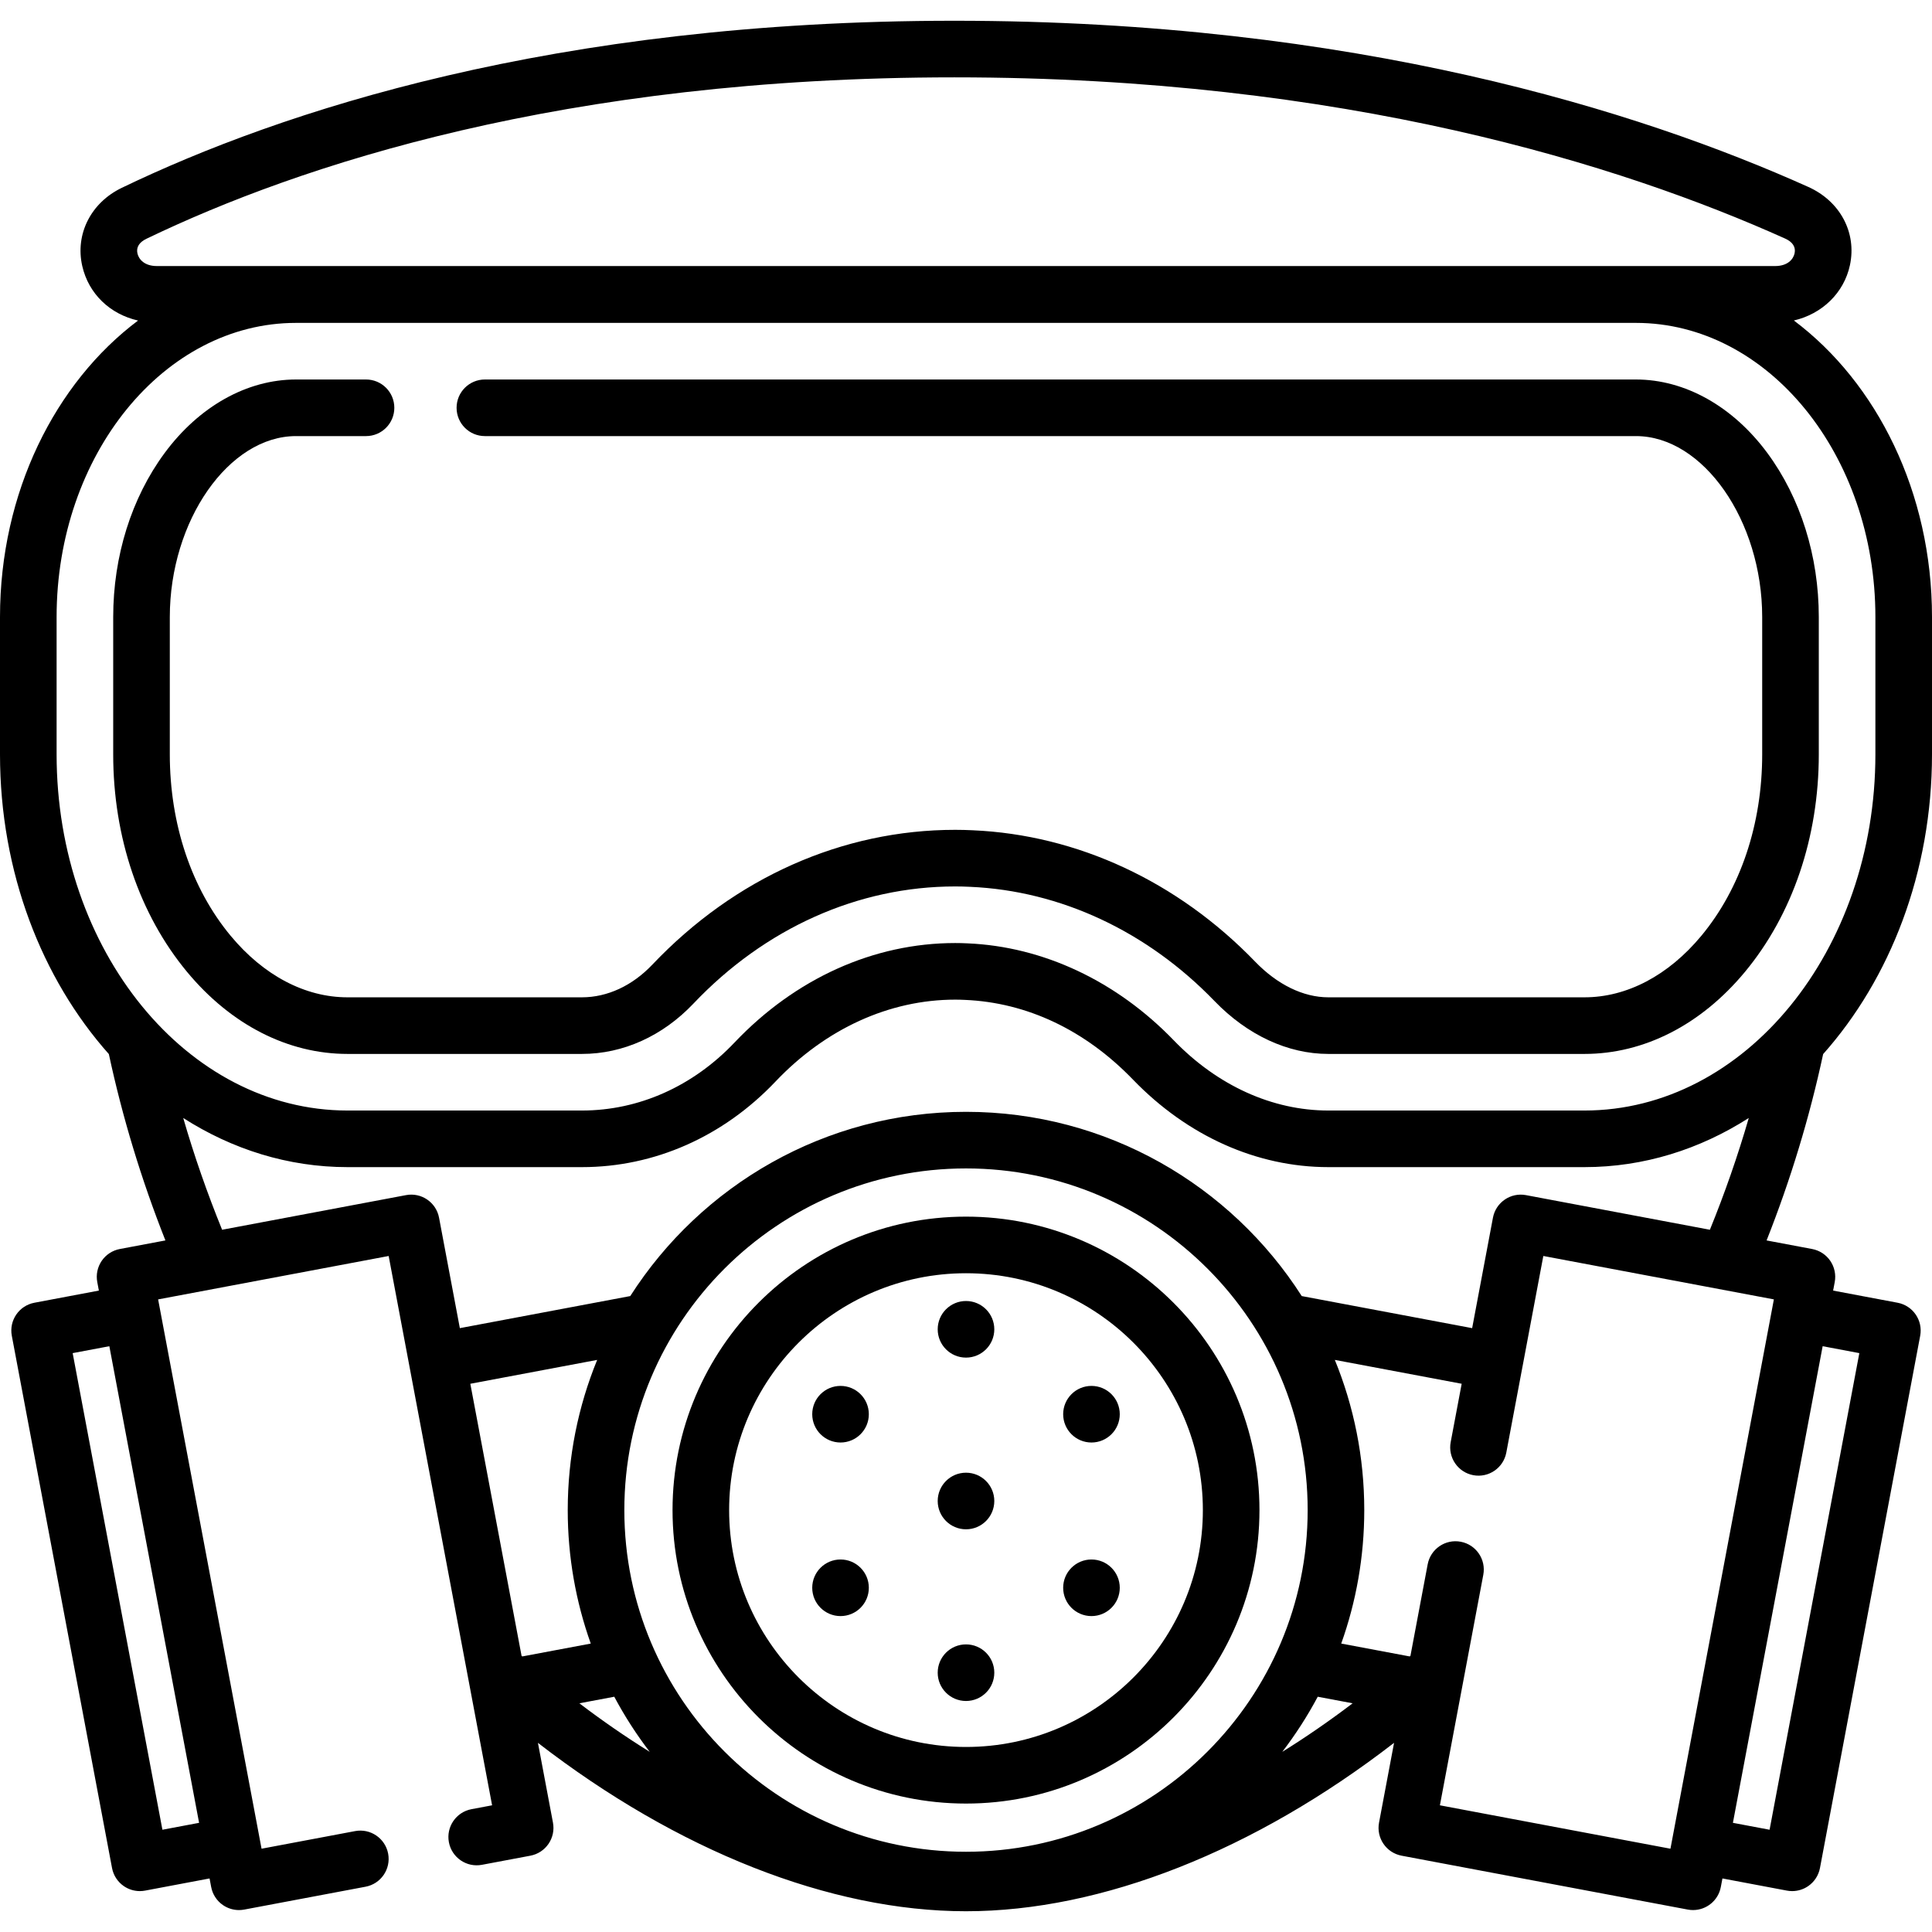 <?xml version="1.0" encoding="iso-8859-1"?>
<!-- Generator: Adobe Illustrator 19.0.0, SVG Export Plug-In . SVG Version: 6.00 Build 0)  -->
<svg version="1.1" id="Capa_1" xmlns="http://www.w3.org/2000/svg" xmlns:xlink="http://www.w3.org/1999/xlink" x="0px" y="0px"
	 viewBox="0 0 512 512" style="enable-background:new 0 0 512 512;" xml:space="preserve">
<g>
	<g>
		<g>
			<path d="M42.33,346.612c0.001,0.005-0.427-2.262-0.426-2.257l0.422,2.241C42.327,346.602,42.329,346.607,42.33,346.612z"/>
			<path d="M512,199.902v-36.375c0-33.04-14.625-62.105-36.605-78.594c7.453-1.726,13.271-7.271,14.857-14.664
				c1.845-8.605-2.589-16.937-11.031-20.73C434.52,29.448,358.972,5.5,252.919,5.5C146.582,5.5,74.248,29.572,32.292,49.767
				c-8.204,3.948-12.42,12.281-10.492,20.734c1.686,7.387,7.373,12.771,14.785,14.447C14.616,101.44,0,130.497,0,163.527v36.375
				c0,31.254,11.094,59.487,28.847,79.441c3.588,16.717,8.613,33.281,14.987,49.383L31.759,331c-1.955,0.368-3.684,1.497-4.806,3.14
				s-1.545,3.663-1.177,5.618l0.426,2.26L9.11,345.24c-4.069,0.767-6.747,4.688-5.98,8.758l26.56,141.05
				c0.368,1.955,1.497,3.684,3.141,4.806c1.255,0.857,2.73,1.307,4.229,1.307c0.463,0,0.928-0.043,1.39-0.13l17.087-3.221
				l0.427,2.265c0.368,1.955,1.497,3.684,3.14,4.806c1.256,0.857,2.731,1.307,4.23,1.307c0.463,0,0.927-0.043,1.388-0.13L96.881,500
				c4.071-0.767,6.749-4.688,5.982-8.758c-0.766-4.072-4.692-6.749-8.758-5.982l-24.79,4.668l-0.423-2.244
				c-0.001-0.008-0.002-0.016-0.003-0.023c-0.001-0.007-0.004-0.015-0.005-0.022l-26.98-143.284l61.097-11.504
				c0.004,0.023,0,0,0.004,0.023l27.327,145.127c-0.667-3.543-5.435-28.86-5.434-28.854c0.001,0.006,5.512,29.271,5.514,29.277
				c0,0-0.018-0.096-0.046-0.246l0.046,0.246l-5.469,1.03c-4.07,0.766-6.749,4.687-5.982,8.758c0.766,4.07,4.688,6.756,8.758,5.982
				l12.84-2.417c1.955-0.367,3.684-1.497,4.806-3.14c1.122-1.643,1.545-3.663,1.177-5.618l-3.982-21.146
				C179.484,490.425,219.959,506.5,256,506.5c36.035,0,76.502-16.069,113.441-44.631l-3.982,21.15
				c-0.767,4.07,1.912,7.991,5.982,8.758l75.838,14.28c0.469,0.089,0.936,0.131,1.396,0.131c3.535,0,6.684-2.512,7.361-6.113
				l0.427-2.265l17.087,3.221c0.462,0.087,0.927,0.13,1.39,0.13c1.498,0,2.975-0.449,4.229-1.307
				c1.644-1.122,2.772-2.851,3.141-4.806l26.56-141.05c0.767-4.07-1.911-7.991-5.98-8.758l-17.091-3.221l0.426-2.26
				c0.368-1.955-0.055-3.976-1.177-5.618c-1.122-1.642-2.851-2.771-4.806-3.14l-12.075-2.274
				c6.374-16.103,11.399-32.666,14.987-49.383C500.906,259.389,512,231.157,512,199.902z M52.761,483.069l-9.719,1.831
				L19.258,358.592l9.719-1.832L52.761,483.069z M36.425,67.165c-0.369-1.615,0.452-2.958,2.373-3.883
				C79.347,43.766,149.411,20.5,252.919,20.5c103.396,0,176.79,23.231,220.153,42.721c1.999,0.898,2.867,2.248,2.513,3.904
				c-0.351,1.635-1.89,3.381-5.159,3.381H41.576C38.34,70.506,36.793,68.78,36.425,67.165z M116.353,322.703
				c-0.766-4.071-4.692-6.756-8.758-5.982l-48.734,9.177c-3.954-9.717-7.405-19.611-10.304-29.618
				c12.973,8.303,27.802,13.021,43.542,13.021h62.131c19.198,0,37.413-8.055,51.289-22.68c13.285-13.997,30.196-21.705,47.62-21.705
				c0.82,0,1.656,0.021,2.546,0.065c16.49,0.692,31.908,8.004,44.589,21.145c14.43,14.944,32.811,23.175,51.756,23.175h67.87
				c15.74,0,30.569-4.718,43.542-13.021c-2.899,10.007-6.35,19.901-10.304,29.618l-48.734-9.177
				c-4.063-0.767-7.991,1.911-8.758,5.982l-5.511,29.269l-45.161-8.5c-18.768-29.338-51.637-48.826-88.974-48.826
				c-37.337,0-70.206,19.488-88.974,48.826l-45.162,8.5L116.353,322.703z M138.411,438.973c-0.065-0.058-0.131-0.116-0.196-0.174
				l-13.574-72.085l33.615-6.326c-5.023,12.29-7.8,25.729-7.8,39.805c-0.001,12.4,2.156,24.306,6.102,35.368L138.411,438.973z
				 M153.536,451.392l9.251-1.74c2.736,5.138,5.884,10.021,9.401,14.61C165.909,460.357,159.678,456.061,153.536,451.392z
				 M256,490.737c-49.927,0-90.545-40.618-90.545-90.545c0-49.927,40.618-90.546,90.545-90.546s90.545,40.62,90.545,90.546
				C346.545,450.119,305.927,490.737,256,490.737z M339.816,464.259c3.514-4.588,6.662-9.471,9.398-14.606l9.249,1.739
				C352.321,456.059,346.092,460.354,339.816,464.259z M483.023,356.759l9.719,1.833L468.958,484.9l-9.719-1.832L483.023,356.759z
				 M470.094,344.351l-0.42,2.244c-0.001,0.005-0.003,0.01-0.004,0.016c-0.001,0.006-0.001,0.011-0.002,0.016l-26.552,141.011
				c-0.001,0.008-0.004,0.015-0.005,0.022c-0.001,0.007-0.002,0.016-0.003,0.023l-0.423,2.244l-61.097-11.504l5.508-29.255
				c0.001-0.008,0.004-0.016,0.005-0.023c0.001-0.007,0.002-0.014,0.003-0.021l5.985-31.79c0.767-4.07-1.912-7.992-5.982-8.758
				c-4.063-0.771-7.992,1.911-8.758,5.982l-4.564,24.239c-0.065,0.058-0.131,0.116-0.197,0.174l-18.147-3.412
				c3.947-11.063,6.103-22.968,6.103-35.369c0-14.076-2.777-27.515-7.8-39.805l33.614,6.326l-2.913,15.468
				c-0.767,4.07,1.912,7.991,5.982,8.758c4.063,0.771,7.992-1.911,8.758-5.982l4.286-22.762c0.005-0.026,0.013-0.052,0.018-0.078
				c0.004-0.023,5.504-29.244,5.508-29.268L470.094,344.351z M419.9,294.3h-67.87c-14.839,0-29.388-6.604-40.964-18.593
				c-15.186-15.736-34.63-24.868-54.689-25.71c-1.077-0.055-2.166-0.082-3.237-0.082c-21.579,0-42.354,9.368-58.5,26.38
				c-11.017,11.61-25.367,18.005-40.409,18.005H92.1c-42.513,0-77.1-42.347-77.1-94.398v-36.375
				c0-42.985,28.464-77.957,63.45-77.957h355.1c34.986,0,63.45,34.972,63.45,77.957v36.375C497,251.954,462.413,294.3,419.9,294.3z"
				/>
		</g>
	</g>
</g>
<g>
	<g>
		<path d="M468.382,120.071c-9.15-12.394-21.847-19.501-34.832-19.501H128.5c-4.143,0-7.5,3.357-7.5,7.5s3.357,7.5,7.5,7.5h305.05
			c17.819,0,33.45,22.41,33.45,47.957v36.375c0,18.489-5.729,35.572-16.132,48.102c-8.726,10.509-19.724,16.297-30.968,16.297
			h-67.87c-6.627,0-13.51-3.35-19.382-9.431c-20.517-21.261-47.127-33.635-74.879-34.839c-1.524-0.076-3.081-0.115-4.629-0.115
			c-29.89,0-58.394,12.688-80.262,35.727c-5.296,5.583-11.919,8.658-18.648,8.658H92.1c-11.244,0-22.242-5.788-30.968-16.297
			C50.729,235.475,45,218.392,45,199.902v-36.375c0-25.547,15.631-47.957,33.45-47.957H97c4.143,0,7.5-3.357,7.5-7.5
			s-3.357-7.5-7.5-7.5H78.45c-12.985,0-25.682,7.107-34.832,19.501C34.836,131.964,30,147.396,30,163.527v36.375
			c0,21.981,6.958,42.468,19.591,57.684c11.627,14.003,26.723,21.715,42.509,21.715h62.131c10.886,0,21.374-4.735,29.529-13.333
			c19.006-20.024,43.646-31.052,69.381-31.052c1.299,0,2.604,0.032,3.929,0.099c23.942,1.039,46.95,11.79,64.787,30.272
			c8.725,9.037,19.44,14.014,30.174,14.014h67.87c15.785,0,30.882-7.712,42.509-21.715C475.042,242.37,482,221.884,482,199.902
			v-36.375C482,147.396,477.164,131.964,468.382,120.071z"/>
	</g>
</g>
<g>
	<g>
		<path d="M256,322.42c-42.884,0-77.771,34.889-77.771,77.772s34.888,77.771,77.771,77.771s77.771-34.888,77.771-77.771
			S298.884,322.42,256,322.42z M256,462.964c-34.612,0-62.771-28.159-62.771-62.771c0-34.613,28.159-62.772,62.771-62.772
			s62.771,28.159,62.771,62.772C318.771,434.805,290.612,462.964,256,462.964z"/>
	</g>
</g>
<g>
	<g>
		<circle cx="289.25" cy="374.78" r="7.5"/>
	</g>
</g>
<g>
	<g>
		<circle cx="289.25" cy="420.78" r="7.5"/>
	</g>
</g>
<g>
	<g>
		<circle cx="256" cy="352.28" r="7.5"/>
	</g>
</g>
<g>
	<g>
		<circle cx="256" cy="443.28" r="7.5"/>
	</g>
</g>
<g>
	<g>
		<circle cx="256" cy="397.78" r="7.5"/>
	</g>
</g>
<g>
	<g>
		<circle cx="222.75" cy="374.78" r="7.5"/>
	</g>
</g>
<g>
	<g>
		<circle cx="222.75" cy="420.78" r="7.5"/>
	</g>
</g>
<g>
</g>
<g>
</g>
<g>
</g>
<g>
</g>
<g>
</g>
<g>
</g>
<g>
</g>
<g>
</g>
<g>
</g>
<g>
</g>
<g>
</g>
<g>
</g>
<g>
</g>
<g>
</g>
<g>
</g>
</svg>
